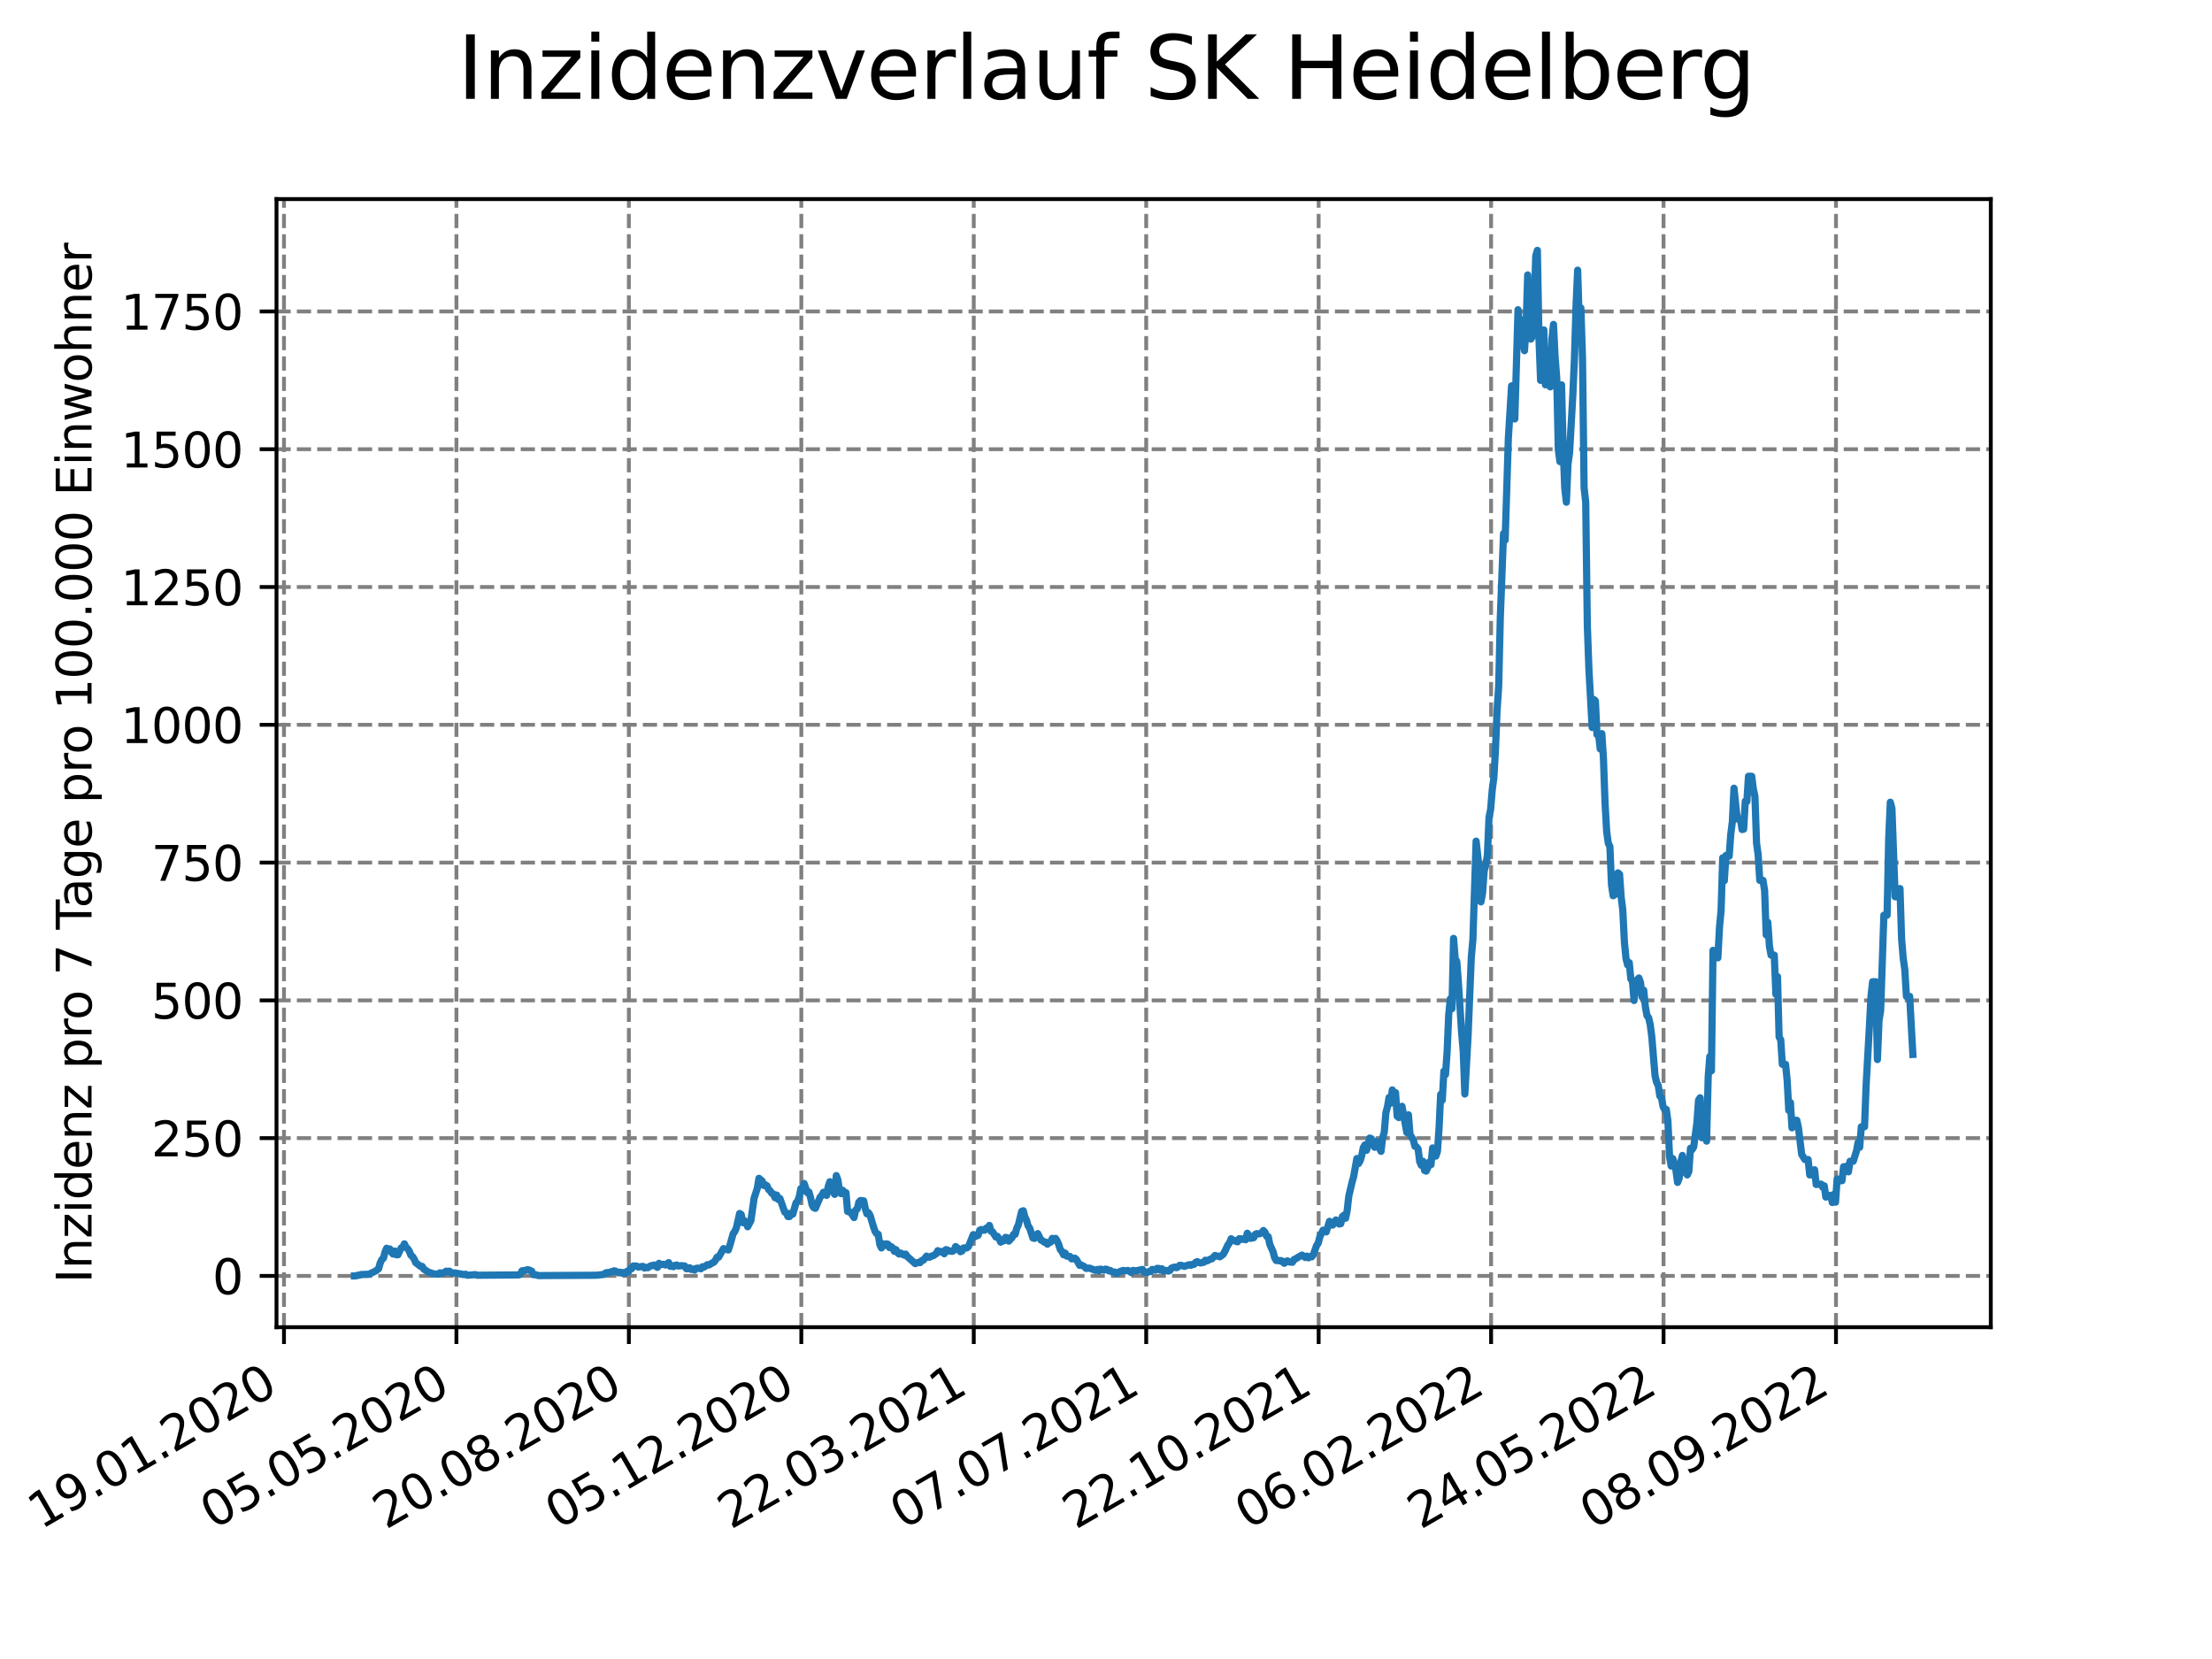 <?xml version="1.0" encoding="utf-8" standalone="no"?>
<!DOCTYPE svg PUBLIC "-//W3C//DTD SVG 1.1//EN"
  "http://www.w3.org/Graphics/SVG/1.1/DTD/svg11.dtd">
<svg xmlns:xlink="http://www.w3.org/1999/xlink" width="460.8pt" height="345.6pt" viewBox="0 0 460.8 345.6" xmlns="http://www.w3.org/2000/svg" version="1.1">
 <defs>
  <style type="text/css">*{stroke-linejoin: round; stroke-linecap: butt}</style>
 </defs>
 <g id="figure_1">
  <g id="patch_1">
   <path d="M 0 345.6 
L 460.8 345.6 
L 460.8 0 
L 0 0 
z
" style="fill: #ffffff"/>
  </g>
  <g id="axes_1">
   <g id="patch_2">
    <path d="M 57.6 276.48 
L 414.72 276.48 
L 414.72 41.472 
L 57.6 41.472 
z
" style="fill: #ffffff"/>
   </g>
   <g id="matplotlib.axis_1">
    <g id="xtick_1">
     <g id="line2d_1">
      <path d="M 59.158 276.48 
L 59.158 41.472 
" clip-path="url(#p2e9bbba99b)" style="fill: none; stroke-dasharray: 2.96,1.28; stroke-dashoffset: 0; stroke: #808080; stroke-width: 0.8"/>
     </g>
     <g id="line2d_2">
      <defs>
       <path id="md3c231b0b9" d="M 0 0 
L 0 3.5 
" style="stroke: #000000; stroke-width: 0.8"/>
      </defs>
      <g>
       <use xlink:href="#md3c231b0b9" x="59.158" y="276.48" style="stroke: #000000; stroke-width: 0.8"/>
      </g>
     </g>
     <g id="text_1">
      <!-- 19.01.2020 -->
      <g transform="translate(8.533 318.689) rotate(-30) scale(0.1 -0.1)">
       <defs>
        <path id="DejaVuSans-31" d="M 794 531 
L 1825 531 
L 1825 4091 
L 703 3866 
L 703 4441 
L 1819 4666 
L 2450 4666 
L 2450 531 
L 3481 531 
L 3481 0 
L 794 0 
L 794 531 
z
" transform="scale(0.016)"/>
        <path id="DejaVuSans-39" d="M 703 97 
L 703 672 
Q 941 559 1184 500 
Q 1428 441 1663 441 
Q 2288 441 2617 861 
Q 2947 1281 2994 2138 
Q 2813 1869 2534 1725 
Q 2256 1581 1919 1581 
Q 1219 1581 811 2004 
Q 403 2428 403 3163 
Q 403 3881 828 4315 
Q 1253 4750 1959 4750 
Q 2769 4750 3195 4129 
Q 3622 3509 3622 2328 
Q 3622 1225 3098 567 
Q 2575 -91 1691 -91 
Q 1453 -91 1209 -44 
Q 966 3 703 97 
z
M 1959 2075 
Q 2384 2075 2632 2365 
Q 2881 2656 2881 3163 
Q 2881 3666 2632 3958 
Q 2384 4250 1959 4250 
Q 1534 4250 1286 3958 
Q 1038 3666 1038 3163 
Q 1038 2656 1286 2365 
Q 1534 2075 1959 2075 
z
" transform="scale(0.016)"/>
        <path id="DejaVuSans-2e" d="M 684 794 
L 1344 794 
L 1344 0 
L 684 0 
L 684 794 
z
" transform="scale(0.016)"/>
        <path id="DejaVuSans-30" d="M 2034 4250 
Q 1547 4250 1301 3770 
Q 1056 3291 1056 2328 
Q 1056 1369 1301 889 
Q 1547 409 2034 409 
Q 2525 409 2770 889 
Q 3016 1369 3016 2328 
Q 3016 3291 2770 3770 
Q 2525 4250 2034 4250 
z
M 2034 4750 
Q 2819 4750 3233 4129 
Q 3647 3509 3647 2328 
Q 3647 1150 3233 529 
Q 2819 -91 2034 -91 
Q 1250 -91 836 529 
Q 422 1150 422 2328 
Q 422 3509 836 4129 
Q 1250 4750 2034 4750 
z
" transform="scale(0.016)"/>
        <path id="DejaVuSans-32" d="M 1228 531 
L 3431 531 
L 3431 0 
L 469 0 
L 469 531 
Q 828 903 1448 1529 
Q 2069 2156 2228 2338 
Q 2531 2678 2651 2914 
Q 2772 3150 2772 3378 
Q 2772 3750 2511 3984 
Q 2250 4219 1831 4219 
Q 1534 4219 1204 4116 
Q 875 4013 500 3803 
L 500 4441 
Q 881 4594 1212 4672 
Q 1544 4750 1819 4750 
Q 2544 4750 2975 4387 
Q 3406 4025 3406 3419 
Q 3406 3131 3298 2873 
Q 3191 2616 2906 2266 
Q 2828 2175 2409 1742 
Q 1991 1309 1228 531 
z
" transform="scale(0.016)"/>
       </defs>
       <use xlink:href="#DejaVuSans-31"/>
       <use xlink:href="#DejaVuSans-39" x="63.623"/>
       <use xlink:href="#DejaVuSans-2e" x="127.246"/>
       <use xlink:href="#DejaVuSans-30" x="159.033"/>
       <use xlink:href="#DejaVuSans-31" x="222.656"/>
       <use xlink:href="#DejaVuSans-2e" x="286.279"/>
       <use xlink:href="#DejaVuSans-32" x="318.066"/>
       <use xlink:href="#DejaVuSans-30" x="381.689"/>
       <use xlink:href="#DejaVuSans-32" x="445.312"/>
       <use xlink:href="#DejaVuSans-30" x="508.936"/>
      </g>
     </g>
    </g>
    <g id="xtick_2">
     <g id="line2d_3">
      <path d="M 95.082 276.48 
L 95.082 41.472 
" clip-path="url(#p2e9bbba99b)" style="fill: none; stroke-dasharray: 2.96,1.28; stroke-dashoffset: 0; stroke: #808080; stroke-width: 0.8"/>
     </g>
     <g id="line2d_4">
      <g>
       <use xlink:href="#md3c231b0b9" x="95.082" y="276.48" style="stroke: #000000; stroke-width: 0.8"/>
      </g>
     </g>
     <g id="text_2">
      <!-- 05.05.2020 -->
      <g transform="translate(44.457 318.689) rotate(-30) scale(0.1 -0.1)">
       <defs>
        <path id="DejaVuSans-35" d="M 691 4666 
L 3169 4666 
L 3169 4134 
L 1269 4134 
L 1269 2991 
Q 1406 3038 1543 3061 
Q 1681 3084 1819 3084 
Q 2600 3084 3056 2656 
Q 3513 2228 3513 1497 
Q 3513 744 3044 326 
Q 2575 -91 1722 -91 
Q 1428 -91 1123 -41 
Q 819 9 494 109 
L 494 744 
Q 775 591 1075 516 
Q 1375 441 1709 441 
Q 2250 441 2565 725 
Q 2881 1009 2881 1497 
Q 2881 1984 2565 2268 
Q 2250 2553 1709 2553 
Q 1456 2553 1204 2497 
Q 953 2441 691 2322 
L 691 4666 
z
" transform="scale(0.016)"/>
       </defs>
       <use xlink:href="#DejaVuSans-30"/>
       <use xlink:href="#DejaVuSans-35" x="63.623"/>
       <use xlink:href="#DejaVuSans-2e" x="127.246"/>
       <use xlink:href="#DejaVuSans-30" x="159.033"/>
       <use xlink:href="#DejaVuSans-35" x="222.656"/>
       <use xlink:href="#DejaVuSans-2e" x="286.279"/>
       <use xlink:href="#DejaVuSans-32" x="318.066"/>
       <use xlink:href="#DejaVuSans-30" x="381.689"/>
       <use xlink:href="#DejaVuSans-32" x="445.312"/>
       <use xlink:href="#DejaVuSans-30" x="508.936"/>
      </g>
     </g>
    </g>
    <g id="xtick_3">
     <g id="line2d_5">
      <path d="M 131.005 276.48 
L 131.005 41.472 
" clip-path="url(#p2e9bbba99b)" style="fill: none; stroke-dasharray: 2.96,1.28; stroke-dashoffset: 0; stroke: #808080; stroke-width: 0.8"/>
     </g>
     <g id="line2d_6">
      <g>
       <use xlink:href="#md3c231b0b9" x="131.005" y="276.48" style="stroke: #000000; stroke-width: 0.8"/>
      </g>
     </g>
     <g id="text_3">
      <!-- 20.08.2020 -->
      <g transform="translate(80.38 318.689) rotate(-30) scale(0.1 -0.1)">
       <defs>
        <path id="DejaVuSans-38" d="M 2034 2216 
Q 1584 2216 1326 1975 
Q 1069 1734 1069 1313 
Q 1069 891 1326 650 
Q 1584 409 2034 409 
Q 2484 409 2743 651 
Q 3003 894 3003 1313 
Q 3003 1734 2745 1975 
Q 2488 2216 2034 2216 
z
M 1403 2484 
Q 997 2584 770 2862 
Q 544 3141 544 3541 
Q 544 4100 942 4425 
Q 1341 4750 2034 4750 
Q 2731 4750 3128 4425 
Q 3525 4100 3525 3541 
Q 3525 3141 3298 2862 
Q 3072 2584 2669 2484 
Q 3125 2378 3379 2068 
Q 3634 1759 3634 1313 
Q 3634 634 3220 271 
Q 2806 -91 2034 -91 
Q 1263 -91 848 271 
Q 434 634 434 1313 
Q 434 1759 690 2068 
Q 947 2378 1403 2484 
z
M 1172 3481 
Q 1172 3119 1398 2916 
Q 1625 2713 2034 2713 
Q 2441 2713 2670 2916 
Q 2900 3119 2900 3481 
Q 2900 3844 2670 4047 
Q 2441 4250 2034 4250 
Q 1625 4250 1398 4047 
Q 1172 3844 1172 3481 
z
" transform="scale(0.016)"/>
       </defs>
       <use xlink:href="#DejaVuSans-32"/>
       <use xlink:href="#DejaVuSans-30" x="63.623"/>
       <use xlink:href="#DejaVuSans-2e" x="127.246"/>
       <use xlink:href="#DejaVuSans-30" x="159.033"/>
       <use xlink:href="#DejaVuSans-38" x="222.656"/>
       <use xlink:href="#DejaVuSans-2e" x="286.279"/>
       <use xlink:href="#DejaVuSans-32" x="318.066"/>
       <use xlink:href="#DejaVuSans-30" x="381.689"/>
       <use xlink:href="#DejaVuSans-32" x="445.312"/>
       <use xlink:href="#DejaVuSans-30" x="508.936"/>
      </g>
     </g>
    </g>
    <g id="xtick_4">
     <g id="line2d_7">
      <path d="M 166.929 276.48 
L 166.929 41.472 
" clip-path="url(#p2e9bbba99b)" style="fill: none; stroke-dasharray: 2.96,1.28; stroke-dashoffset: 0; stroke: #808080; stroke-width: 0.8"/>
     </g>
     <g id="line2d_8">
      <g>
       <use xlink:href="#md3c231b0b9" x="166.929" y="276.48" style="stroke: #000000; stroke-width: 0.8"/>
      </g>
     </g>
     <g id="text_4">
      <!-- 05.12.2020 -->
      <g transform="translate(116.304 318.689) rotate(-30) scale(0.1 -0.1)">
       <use xlink:href="#DejaVuSans-30"/>
       <use xlink:href="#DejaVuSans-35" x="63.623"/>
       <use xlink:href="#DejaVuSans-2e" x="127.246"/>
       <use xlink:href="#DejaVuSans-31" x="159.033"/>
       <use xlink:href="#DejaVuSans-32" x="222.656"/>
       <use xlink:href="#DejaVuSans-2e" x="286.279"/>
       <use xlink:href="#DejaVuSans-32" x="318.066"/>
       <use xlink:href="#DejaVuSans-30" x="381.689"/>
       <use xlink:href="#DejaVuSans-32" x="445.312"/>
       <use xlink:href="#DejaVuSans-30" x="508.936"/>
      </g>
     </g>
    </g>
    <g id="xtick_5">
     <g id="line2d_9">
      <path d="M 202.852 276.48 
L 202.852 41.472 
" clip-path="url(#p2e9bbba99b)" style="fill: none; stroke-dasharray: 2.96,1.28; stroke-dashoffset: 0; stroke: #808080; stroke-width: 0.8"/>
     </g>
     <g id="line2d_10">
      <g>
       <use xlink:href="#md3c231b0b9" x="202.852" y="276.48" style="stroke: #000000; stroke-width: 0.8"/>
      </g>
     </g>
     <g id="text_5">
      <!-- 22.03.2021 -->
      <g transform="translate(152.227 318.689) rotate(-30) scale(0.1 -0.1)">
       <defs>
        <path id="DejaVuSans-33" d="M 2597 2516 
Q 3050 2419 3304 2112 
Q 3559 1806 3559 1356 
Q 3559 666 3084 287 
Q 2609 -91 1734 -91 
Q 1441 -91 1130 -33 
Q 819 25 488 141 
L 488 750 
Q 750 597 1062 519 
Q 1375 441 1716 441 
Q 2309 441 2620 675 
Q 2931 909 2931 1356 
Q 2931 1769 2642 2001 
Q 2353 2234 1838 2234 
L 1294 2234 
L 1294 2753 
L 1863 2753 
Q 2328 2753 2575 2939 
Q 2822 3125 2822 3475 
Q 2822 3834 2567 4026 
Q 2313 4219 1838 4219 
Q 1578 4219 1281 4162 
Q 984 4106 628 3988 
L 628 4550 
Q 988 4650 1302 4700 
Q 1616 4750 1894 4750 
Q 2613 4750 3031 4423 
Q 3450 4097 3450 3541 
Q 3450 3153 3228 2886 
Q 3006 2619 2597 2516 
z
" transform="scale(0.016)"/>
       </defs>
       <use xlink:href="#DejaVuSans-32"/>
       <use xlink:href="#DejaVuSans-32" x="63.623"/>
       <use xlink:href="#DejaVuSans-2e" x="127.246"/>
       <use xlink:href="#DejaVuSans-30" x="159.033"/>
       <use xlink:href="#DejaVuSans-33" x="222.656"/>
       <use xlink:href="#DejaVuSans-2e" x="286.279"/>
       <use xlink:href="#DejaVuSans-32" x="318.066"/>
       <use xlink:href="#DejaVuSans-30" x="381.689"/>
       <use xlink:href="#DejaVuSans-32" x="445.312"/>
       <use xlink:href="#DejaVuSans-31" x="508.936"/>
      </g>
     </g>
    </g>
    <g id="xtick_6">
     <g id="line2d_11">
      <path d="M 238.776 276.48 
L 238.776 41.472 
" clip-path="url(#p2e9bbba99b)" style="fill: none; stroke-dasharray: 2.96,1.28; stroke-dashoffset: 0; stroke: #808080; stroke-width: 0.8"/>
     </g>
     <g id="line2d_12">
      <g>
       <use xlink:href="#md3c231b0b9" x="238.776" y="276.48" style="stroke: #000000; stroke-width: 0.8"/>
      </g>
     </g>
     <g id="text_6">
      <!-- 07.07.2021 -->
      <g transform="translate(188.151 318.689) rotate(-30) scale(0.1 -0.1)">
       <defs>
        <path id="DejaVuSans-37" d="M 525 4666 
L 3525 4666 
L 3525 4397 
L 1831 0 
L 1172 0 
L 2766 4134 
L 525 4134 
L 525 4666 
z
" transform="scale(0.016)"/>
       </defs>
       <use xlink:href="#DejaVuSans-30"/>
       <use xlink:href="#DejaVuSans-37" x="63.623"/>
       <use xlink:href="#DejaVuSans-2e" x="127.246"/>
       <use xlink:href="#DejaVuSans-30" x="159.033"/>
       <use xlink:href="#DejaVuSans-37" x="222.656"/>
       <use xlink:href="#DejaVuSans-2e" x="286.279"/>
       <use xlink:href="#DejaVuSans-32" x="318.066"/>
       <use xlink:href="#DejaVuSans-30" x="381.689"/>
       <use xlink:href="#DejaVuSans-32" x="445.312"/>
       <use xlink:href="#DejaVuSans-31" x="508.936"/>
      </g>
     </g>
    </g>
    <g id="xtick_7">
     <g id="line2d_13">
      <path d="M 274.699 276.48 
L 274.699 41.472 
" clip-path="url(#p2e9bbba99b)" style="fill: none; stroke-dasharray: 2.96,1.28; stroke-dashoffset: 0; stroke: #808080; stroke-width: 0.8"/>
     </g>
     <g id="line2d_14">
      <g>
       <use xlink:href="#md3c231b0b9" x="274.699" y="276.48" style="stroke: #000000; stroke-width: 0.8"/>
      </g>
     </g>
     <g id="text_7">
      <!-- 22.10.2021 -->
      <g transform="translate(224.074 318.689) rotate(-30) scale(0.1 -0.1)">
       <use xlink:href="#DejaVuSans-32"/>
       <use xlink:href="#DejaVuSans-32" x="63.623"/>
       <use xlink:href="#DejaVuSans-2e" x="127.246"/>
       <use xlink:href="#DejaVuSans-31" x="159.033"/>
       <use xlink:href="#DejaVuSans-30" x="222.656"/>
       <use xlink:href="#DejaVuSans-2e" x="286.279"/>
       <use xlink:href="#DejaVuSans-32" x="318.066"/>
       <use xlink:href="#DejaVuSans-30" x="381.689"/>
       <use xlink:href="#DejaVuSans-32" x="445.312"/>
       <use xlink:href="#DejaVuSans-31" x="508.936"/>
      </g>
     </g>
    </g>
    <g id="xtick_8">
     <g id="line2d_15">
      <path d="M 310.623 276.48 
L 310.623 41.472 
" clip-path="url(#p2e9bbba99b)" style="fill: none; stroke-dasharray: 2.96,1.28; stroke-dashoffset: 0; stroke: #808080; stroke-width: 0.8"/>
     </g>
     <g id="line2d_16">
      <g>
       <use xlink:href="#md3c231b0b9" x="310.623" y="276.48" style="stroke: #000000; stroke-width: 0.8"/>
      </g>
     </g>
     <g id="text_8">
      <!-- 06.02.2022 -->
      <g transform="translate(259.998 318.689) rotate(-30) scale(0.1 -0.1)">
       <defs>
        <path id="DejaVuSans-36" d="M 2113 2584 
Q 1688 2584 1439 2293 
Q 1191 2003 1191 1497 
Q 1191 994 1439 701 
Q 1688 409 2113 409 
Q 2538 409 2786 701 
Q 3034 994 3034 1497 
Q 3034 2003 2786 2293 
Q 2538 2584 2113 2584 
z
M 3366 4563 
L 3366 3988 
Q 3128 4100 2886 4159 
Q 2644 4219 2406 4219 
Q 1781 4219 1451 3797 
Q 1122 3375 1075 2522 
Q 1259 2794 1537 2939 
Q 1816 3084 2150 3084 
Q 2853 3084 3261 2657 
Q 3669 2231 3669 1497 
Q 3669 778 3244 343 
Q 2819 -91 2113 -91 
Q 1303 -91 875 529 
Q 447 1150 447 2328 
Q 447 3434 972 4092 
Q 1497 4750 2381 4750 
Q 2619 4750 2861 4703 
Q 3103 4656 3366 4563 
z
" transform="scale(0.016)"/>
       </defs>
       <use xlink:href="#DejaVuSans-30"/>
       <use xlink:href="#DejaVuSans-36" x="63.623"/>
       <use xlink:href="#DejaVuSans-2e" x="127.246"/>
       <use xlink:href="#DejaVuSans-30" x="159.033"/>
       <use xlink:href="#DejaVuSans-32" x="222.656"/>
       <use xlink:href="#DejaVuSans-2e" x="286.279"/>
       <use xlink:href="#DejaVuSans-32" x="318.066"/>
       <use xlink:href="#DejaVuSans-30" x="381.689"/>
       <use xlink:href="#DejaVuSans-32" x="445.312"/>
       <use xlink:href="#DejaVuSans-32" x="508.936"/>
      </g>
     </g>
    </g>
    <g id="xtick_9">
     <g id="line2d_17">
      <path d="M 346.546 276.48 
L 346.546 41.472 
" clip-path="url(#p2e9bbba99b)" style="fill: none; stroke-dasharray: 2.96,1.28; stroke-dashoffset: 0; stroke: #808080; stroke-width: 0.8"/>
     </g>
     <g id="line2d_18">
      <g>
       <use xlink:href="#md3c231b0b9" x="346.546" y="276.48" style="stroke: #000000; stroke-width: 0.8"/>
      </g>
     </g>
     <g id="text_9">
      <!-- 24.05.2022 -->
      <g transform="translate(295.921 318.689) rotate(-30) scale(0.1 -0.1)">
       <defs>
        <path id="DejaVuSans-34" d="M 2419 4116 
L 825 1625 
L 2419 1625 
L 2419 4116 
z
M 2253 4666 
L 3047 4666 
L 3047 1625 
L 3713 1625 
L 3713 1100 
L 3047 1100 
L 3047 0 
L 2419 0 
L 2419 1100 
L 313 1100 
L 313 1709 
L 2253 4666 
z
" transform="scale(0.016)"/>
       </defs>
       <use xlink:href="#DejaVuSans-32"/>
       <use xlink:href="#DejaVuSans-34" x="63.623"/>
       <use xlink:href="#DejaVuSans-2e" x="127.246"/>
       <use xlink:href="#DejaVuSans-30" x="159.033"/>
       <use xlink:href="#DejaVuSans-35" x="222.656"/>
       <use xlink:href="#DejaVuSans-2e" x="286.279"/>
       <use xlink:href="#DejaVuSans-32" x="318.066"/>
       <use xlink:href="#DejaVuSans-30" x="381.689"/>
       <use xlink:href="#DejaVuSans-32" x="445.312"/>
       <use xlink:href="#DejaVuSans-32" x="508.936"/>
      </g>
     </g>
    </g>
    <g id="xtick_10">
     <g id="line2d_19">
      <path d="M 382.47 276.48 
L 382.47 41.472 
" clip-path="url(#p2e9bbba99b)" style="fill: none; stroke-dasharray: 2.96,1.28; stroke-dashoffset: 0; stroke: #808080; stroke-width: 0.8"/>
     </g>
     <g id="line2d_20">
      <g>
       <use xlink:href="#md3c231b0b9" x="382.47" y="276.48" style="stroke: #000000; stroke-width: 0.8"/>
      </g>
     </g>
     <g id="text_10">
      <!-- 08.09.2022 -->
      <g transform="translate(331.845 318.689) rotate(-30) scale(0.1 -0.1)">
       <use xlink:href="#DejaVuSans-30"/>
       <use xlink:href="#DejaVuSans-38" x="63.623"/>
       <use xlink:href="#DejaVuSans-2e" x="127.246"/>
       <use xlink:href="#DejaVuSans-30" x="159.033"/>
       <use xlink:href="#DejaVuSans-39" x="222.656"/>
       <use xlink:href="#DejaVuSans-2e" x="286.279"/>
       <use xlink:href="#DejaVuSans-32" x="318.066"/>
       <use xlink:href="#DejaVuSans-30" x="381.689"/>
       <use xlink:href="#DejaVuSans-32" x="445.312"/>
       <use xlink:href="#DejaVuSans-32" x="508.936"/>
      </g>
     </g>
    </g>
   </g>
   <g id="matplotlib.axis_2">
    <g id="ytick_1">
     <g id="line2d_21">
      <path d="M 57.6 265.798 
L 414.72 265.798 
" clip-path="url(#p2e9bbba99b)" style="fill: none; stroke-dasharray: 2.96,1.28; stroke-dashoffset: 0; stroke: #808080; stroke-width: 0.8"/>
     </g>
     <g id="line2d_22">
      <defs>
       <path id="mf07d510ad3" d="M 0 0 
L -3.5 0 
" style="stroke: #000000; stroke-width: 0.8"/>
      </defs>
      <g>
       <use xlink:href="#mf07d510ad3" x="57.6" y="265.798" style="stroke: #000000; stroke-width: 0.8"/>
      </g>
     </g>
     <g id="text_11">
      <!-- 0 -->
      <g transform="translate(44.237 269.597) scale(0.1 -0.1)">
       <use xlink:href="#DejaVuSans-30"/>
      </g>
     </g>
    </g>
    <g id="ytick_2">
     <g id="line2d_23">
      <path d="M 57.6 237.095 
L 414.72 237.095 
" clip-path="url(#p2e9bbba99b)" style="fill: none; stroke-dasharray: 2.96,1.28; stroke-dashoffset: 0; stroke: #808080; stroke-width: 0.8"/>
     </g>
     <g id="line2d_24">
      <g>
       <use xlink:href="#mf07d510ad3" x="57.6" y="237.095" style="stroke: #000000; stroke-width: 0.8"/>
      </g>
     </g>
     <g id="text_12">
      <!-- 250 -->
      <g transform="translate(31.512 240.895) scale(0.1 -0.1)">
       <use xlink:href="#DejaVuSans-32"/>
       <use xlink:href="#DejaVuSans-35" x="63.623"/>
       <use xlink:href="#DejaVuSans-30" x="127.246"/>
      </g>
     </g>
    </g>
    <g id="ytick_3">
     <g id="line2d_25">
      <path d="M 57.6 208.393 
L 414.72 208.393 
" clip-path="url(#p2e9bbba99b)" style="fill: none; stroke-dasharray: 2.96,1.28; stroke-dashoffset: 0; stroke: #808080; stroke-width: 0.8"/>
     </g>
     <g id="line2d_26">
      <g>
       <use xlink:href="#mf07d510ad3" x="57.6" y="208.393" style="stroke: #000000; stroke-width: 0.8"/>
      </g>
     </g>
     <g id="text_13">
      <!-- 500 -->
      <g transform="translate(31.512 212.192) scale(0.1 -0.1)">
       <use xlink:href="#DejaVuSans-35"/>
       <use xlink:href="#DejaVuSans-30" x="63.623"/>
       <use xlink:href="#DejaVuSans-30" x="127.246"/>
      </g>
     </g>
    </g>
    <g id="ytick_4">
     <g id="line2d_27">
      <path d="M 57.6 179.691 
L 414.72 179.691 
" clip-path="url(#p2e9bbba99b)" style="fill: none; stroke-dasharray: 2.96,1.28; stroke-dashoffset: 0; stroke: #808080; stroke-width: 0.8"/>
     </g>
     <g id="line2d_28">
      <g>
       <use xlink:href="#mf07d510ad3" x="57.6" y="179.691" style="stroke: #000000; stroke-width: 0.8"/>
      </g>
     </g>
     <g id="text_14">
      <!-- 750 -->
      <g transform="translate(31.512 183.49) scale(0.1 -0.1)">
       <use xlink:href="#DejaVuSans-37"/>
       <use xlink:href="#DejaVuSans-35" x="63.623"/>
       <use xlink:href="#DejaVuSans-30" x="127.246"/>
      </g>
     </g>
    </g>
    <g id="ytick_5">
     <g id="line2d_29">
      <path d="M 57.6 150.988 
L 414.72 150.988 
" clip-path="url(#p2e9bbba99b)" style="fill: none; stroke-dasharray: 2.96,1.28; stroke-dashoffset: 0; stroke: #808080; stroke-width: 0.8"/>
     </g>
     <g id="line2d_30">
      <g>
       <use xlink:href="#mf07d510ad3" x="57.6" y="150.988" style="stroke: #000000; stroke-width: 0.8"/>
      </g>
     </g>
     <g id="text_15">
      <!-- 1000 -->
      <g transform="translate(25.15 154.788) scale(0.1 -0.1)">
       <use xlink:href="#DejaVuSans-31"/>
       <use xlink:href="#DejaVuSans-30" x="63.623"/>
       <use xlink:href="#DejaVuSans-30" x="127.246"/>
       <use xlink:href="#DejaVuSans-30" x="190.869"/>
      </g>
     </g>
    </g>
    <g id="ytick_6">
     <g id="line2d_31">
      <path d="M 57.6 122.286 
L 414.72 122.286 
" clip-path="url(#p2e9bbba99b)" style="fill: none; stroke-dasharray: 2.96,1.28; stroke-dashoffset: 0; stroke: #808080; stroke-width: 0.8"/>
     </g>
     <g id="line2d_32">
      <g>
       <use xlink:href="#mf07d510ad3" x="57.6" y="122.286" style="stroke: #000000; stroke-width: 0.8"/>
      </g>
     </g>
     <g id="text_16">
      <!-- 1250 -->
      <g transform="translate(25.15 126.085) scale(0.1 -0.1)">
       <use xlink:href="#DejaVuSans-31"/>
       <use xlink:href="#DejaVuSans-32" x="63.623"/>
       <use xlink:href="#DejaVuSans-35" x="127.246"/>
       <use xlink:href="#DejaVuSans-30" x="190.869"/>
      </g>
     </g>
    </g>
    <g id="ytick_7">
     <g id="line2d_33">
      <path d="M 57.6 93.584 
L 414.72 93.584 
" clip-path="url(#p2e9bbba99b)" style="fill: none; stroke-dasharray: 2.96,1.28; stroke-dashoffset: 0; stroke: #808080; stroke-width: 0.8"/>
     </g>
     <g id="line2d_34">
      <g>
       <use xlink:href="#mf07d510ad3" x="57.6" y="93.584" style="stroke: #000000; stroke-width: 0.8"/>
      </g>
     </g>
     <g id="text_17">
      <!-- 1500 -->
      <g transform="translate(25.15 97.383) scale(0.1 -0.1)">
       <use xlink:href="#DejaVuSans-31"/>
       <use xlink:href="#DejaVuSans-35" x="63.623"/>
       <use xlink:href="#DejaVuSans-30" x="127.246"/>
       <use xlink:href="#DejaVuSans-30" x="190.869"/>
      </g>
     </g>
    </g>
    <g id="ytick_8">
     <g id="line2d_35">
      <path d="M 57.6 64.881 
L 414.72 64.881 
" clip-path="url(#p2e9bbba99b)" style="fill: none; stroke-dasharray: 2.96,1.28; stroke-dashoffset: 0; stroke: #808080; stroke-width: 0.8"/>
     </g>
     <g id="line2d_36">
      <g>
       <use xlink:href="#mf07d510ad3" x="57.6" y="64.881" style="stroke: #000000; stroke-width: 0.8"/>
      </g>
     </g>
     <g id="text_18">
      <!-- 1750 -->
      <g transform="translate(25.15 68.68) scale(0.1 -0.1)">
       <use xlink:href="#DejaVuSans-31"/>
       <use xlink:href="#DejaVuSans-37" x="63.623"/>
       <use xlink:href="#DejaVuSans-35" x="127.246"/>
       <use xlink:href="#DejaVuSans-30" x="190.869"/>
      </g>
     </g>
    </g>
    <g id="text_19">
     <!-- Inzidenz pro 7 Tage pro 100.000 Einwohner -->
     <g transform="translate(19.07 267.301) rotate(-90) scale(0.1 -0.1)">
      <defs>
       <path id="DejaVuSans-49" d="M 628 4666 
L 1259 4666 
L 1259 0 
L 628 0 
L 628 4666 
z
" transform="scale(0.016)"/>
       <path id="DejaVuSans-6e" d="M 3513 2113 
L 3513 0 
L 2938 0 
L 2938 2094 
Q 2938 2591 2744 2837 
Q 2550 3084 2163 3084 
Q 1697 3084 1428 2787 
Q 1159 2491 1159 1978 
L 1159 0 
L 581 0 
L 581 3500 
L 1159 3500 
L 1159 2956 
Q 1366 3272 1645 3428 
Q 1925 3584 2291 3584 
Q 2894 3584 3203 3211 
Q 3513 2838 3513 2113 
z
" transform="scale(0.016)"/>
       <path id="DejaVuSans-7a" d="M 353 3500 
L 3084 3500 
L 3084 2975 
L 922 459 
L 3084 459 
L 3084 0 
L 275 0 
L 275 525 
L 2438 3041 
L 353 3041 
L 353 3500 
z
" transform="scale(0.016)"/>
       <path id="DejaVuSans-69" d="M 603 3500 
L 1178 3500 
L 1178 0 
L 603 0 
L 603 3500 
z
M 603 4863 
L 1178 4863 
L 1178 4134 
L 603 4134 
L 603 4863 
z
" transform="scale(0.016)"/>
       <path id="DejaVuSans-64" d="M 2906 2969 
L 2906 4863 
L 3481 4863 
L 3481 0 
L 2906 0 
L 2906 525 
Q 2725 213 2448 61 
Q 2172 -91 1784 -91 
Q 1150 -91 751 415 
Q 353 922 353 1747 
Q 353 2572 751 3078 
Q 1150 3584 1784 3584 
Q 2172 3584 2448 3432 
Q 2725 3281 2906 2969 
z
M 947 1747 
Q 947 1113 1208 752 
Q 1469 391 1925 391 
Q 2381 391 2643 752 
Q 2906 1113 2906 1747 
Q 2906 2381 2643 2742 
Q 2381 3103 1925 3103 
Q 1469 3103 1208 2742 
Q 947 2381 947 1747 
z
" transform="scale(0.016)"/>
       <path id="DejaVuSans-65" d="M 3597 1894 
L 3597 1613 
L 953 1613 
Q 991 1019 1311 708 
Q 1631 397 2203 397 
Q 2534 397 2845 478 
Q 3156 559 3463 722 
L 3463 178 
Q 3153 47 2828 -22 
Q 2503 -91 2169 -91 
Q 1331 -91 842 396 
Q 353 884 353 1716 
Q 353 2575 817 3079 
Q 1281 3584 2069 3584 
Q 2775 3584 3186 3129 
Q 3597 2675 3597 1894 
z
M 3022 2063 
Q 3016 2534 2758 2815 
Q 2500 3097 2075 3097 
Q 1594 3097 1305 2825 
Q 1016 2553 972 2059 
L 3022 2063 
z
" transform="scale(0.016)"/>
       <path id="DejaVuSans-20" transform="scale(0.016)"/>
       <path id="DejaVuSans-70" d="M 1159 525 
L 1159 -1331 
L 581 -1331 
L 581 3500 
L 1159 3500 
L 1159 2969 
Q 1341 3281 1617 3432 
Q 1894 3584 2278 3584 
Q 2916 3584 3314 3078 
Q 3713 2572 3713 1747 
Q 3713 922 3314 415 
Q 2916 -91 2278 -91 
Q 1894 -91 1617 61 
Q 1341 213 1159 525 
z
M 3116 1747 
Q 3116 2381 2855 2742 
Q 2594 3103 2138 3103 
Q 1681 3103 1420 2742 
Q 1159 2381 1159 1747 
Q 1159 1113 1420 752 
Q 1681 391 2138 391 
Q 2594 391 2855 752 
Q 3116 1113 3116 1747 
z
" transform="scale(0.016)"/>
       <path id="DejaVuSans-72" d="M 2631 2963 
Q 2534 3019 2420 3045 
Q 2306 3072 2169 3072 
Q 1681 3072 1420 2755 
Q 1159 2438 1159 1844 
L 1159 0 
L 581 0 
L 581 3500 
L 1159 3500 
L 1159 2956 
Q 1341 3275 1631 3429 
Q 1922 3584 2338 3584 
Q 2397 3584 2469 3576 
Q 2541 3569 2628 3553 
L 2631 2963 
z
" transform="scale(0.016)"/>
       <path id="DejaVuSans-6f" d="M 1959 3097 
Q 1497 3097 1228 2736 
Q 959 2375 959 1747 
Q 959 1119 1226 758 
Q 1494 397 1959 397 
Q 2419 397 2687 759 
Q 2956 1122 2956 1747 
Q 2956 2369 2687 2733 
Q 2419 3097 1959 3097 
z
M 1959 3584 
Q 2709 3584 3137 3096 
Q 3566 2609 3566 1747 
Q 3566 888 3137 398 
Q 2709 -91 1959 -91 
Q 1206 -91 779 398 
Q 353 888 353 1747 
Q 353 2609 779 3096 
Q 1206 3584 1959 3584 
z
" transform="scale(0.016)"/>
       <path id="DejaVuSans-54" d="M -19 4666 
L 3928 4666 
L 3928 4134 
L 2272 4134 
L 2272 0 
L 1638 0 
L 1638 4134 
L -19 4134 
L -19 4666 
z
" transform="scale(0.016)"/>
       <path id="DejaVuSans-61" d="M 2194 1759 
Q 1497 1759 1228 1600 
Q 959 1441 959 1056 
Q 959 750 1161 570 
Q 1363 391 1709 391 
Q 2188 391 2477 730 
Q 2766 1069 2766 1631 
L 2766 1759 
L 2194 1759 
z
M 3341 1997 
L 3341 0 
L 2766 0 
L 2766 531 
Q 2569 213 2275 61 
Q 1981 -91 1556 -91 
Q 1019 -91 701 211 
Q 384 513 384 1019 
Q 384 1609 779 1909 
Q 1175 2209 1959 2209 
L 2766 2209 
L 2766 2266 
Q 2766 2663 2505 2880 
Q 2244 3097 1772 3097 
Q 1472 3097 1187 3025 
Q 903 2953 641 2809 
L 641 3341 
Q 956 3463 1253 3523 
Q 1550 3584 1831 3584 
Q 2591 3584 2966 3190 
Q 3341 2797 3341 1997 
z
" transform="scale(0.016)"/>
       <path id="DejaVuSans-67" d="M 2906 1791 
Q 2906 2416 2648 2759 
Q 2391 3103 1925 3103 
Q 1463 3103 1205 2759 
Q 947 2416 947 1791 
Q 947 1169 1205 825 
Q 1463 481 1925 481 
Q 2391 481 2648 825 
Q 2906 1169 2906 1791 
z
M 3481 434 
Q 3481 -459 3084 -895 
Q 2688 -1331 1869 -1331 
Q 1566 -1331 1297 -1286 
Q 1028 -1241 775 -1147 
L 775 -588 
Q 1028 -725 1275 -790 
Q 1522 -856 1778 -856 
Q 2344 -856 2625 -561 
Q 2906 -266 2906 331 
L 2906 616 
Q 2728 306 2450 153 
Q 2172 0 1784 0 
Q 1141 0 747 490 
Q 353 981 353 1791 
Q 353 2603 747 3093 
Q 1141 3584 1784 3584 
Q 2172 3584 2450 3431 
Q 2728 3278 2906 2969 
L 2906 3500 
L 3481 3500 
L 3481 434 
z
" transform="scale(0.016)"/>
       <path id="DejaVuSans-45" d="M 628 4666 
L 3578 4666 
L 3578 4134 
L 1259 4134 
L 1259 2753 
L 3481 2753 
L 3481 2222 
L 1259 2222 
L 1259 531 
L 3634 531 
L 3634 0 
L 628 0 
L 628 4666 
z
" transform="scale(0.016)"/>
       <path id="DejaVuSans-77" d="M 269 3500 
L 844 3500 
L 1563 769 
L 2278 3500 
L 2956 3500 
L 3675 769 
L 4391 3500 
L 4966 3500 
L 4050 0 
L 3372 0 
L 2619 2869 
L 1863 0 
L 1184 0 
L 269 3500 
z
" transform="scale(0.016)"/>
       <path id="DejaVuSans-68" d="M 3513 2113 
L 3513 0 
L 2938 0 
L 2938 2094 
Q 2938 2591 2744 2837 
Q 2550 3084 2163 3084 
Q 1697 3084 1428 2787 
Q 1159 2491 1159 1978 
L 1159 0 
L 581 0 
L 581 4863 
L 1159 4863 
L 1159 2956 
Q 1366 3272 1645 3428 
Q 1925 3584 2291 3584 
Q 2894 3584 3203 3211 
Q 3513 2838 3513 2113 
z
" transform="scale(0.016)"/>
      </defs>
      <use xlink:href="#DejaVuSans-49"/>
      <use xlink:href="#DejaVuSans-6e" x="29.492"/>
      <use xlink:href="#DejaVuSans-7a" x="92.871"/>
      <use xlink:href="#DejaVuSans-69" x="145.361"/>
      <use xlink:href="#DejaVuSans-64" x="173.145"/>
      <use xlink:href="#DejaVuSans-65" x="236.621"/>
      <use xlink:href="#DejaVuSans-6e" x="298.145"/>
      <use xlink:href="#DejaVuSans-7a" x="361.523"/>
      <use xlink:href="#DejaVuSans-20" x="414.014"/>
      <use xlink:href="#DejaVuSans-70" x="445.801"/>
      <use xlink:href="#DejaVuSans-72" x="509.277"/>
      <use xlink:href="#DejaVuSans-6f" x="548.141"/>
      <use xlink:href="#DejaVuSans-20" x="609.322"/>
      <use xlink:href="#DejaVuSans-37" x="641.109"/>
      <use xlink:href="#DejaVuSans-20" x="704.732"/>
      <use xlink:href="#DejaVuSans-54" x="736.52"/>
      <use xlink:href="#DejaVuSans-61" x="781.104"/>
      <use xlink:href="#DejaVuSans-67" x="842.383"/>
      <use xlink:href="#DejaVuSans-65" x="905.859"/>
      <use xlink:href="#DejaVuSans-20" x="967.383"/>
      <use xlink:href="#DejaVuSans-70" x="999.17"/>
      <use xlink:href="#DejaVuSans-72" x="1062.646"/>
      <use xlink:href="#DejaVuSans-6f" x="1101.51"/>
      <use xlink:href="#DejaVuSans-20" x="1162.691"/>
      <use xlink:href="#DejaVuSans-31" x="1194.479"/>
      <use xlink:href="#DejaVuSans-30" x="1258.102"/>
      <use xlink:href="#DejaVuSans-30" x="1321.725"/>
      <use xlink:href="#DejaVuSans-2e" x="1385.348"/>
      <use xlink:href="#DejaVuSans-30" x="1417.135"/>
      <use xlink:href="#DejaVuSans-30" x="1480.758"/>
      <use xlink:href="#DejaVuSans-30" x="1544.381"/>
      <use xlink:href="#DejaVuSans-20" x="1608.004"/>
      <use xlink:href="#DejaVuSans-45" x="1639.791"/>
      <use xlink:href="#DejaVuSans-69" x="1702.975"/>
      <use xlink:href="#DejaVuSans-6e" x="1730.758"/>
      <use xlink:href="#DejaVuSans-77" x="1794.137"/>
      <use xlink:href="#DejaVuSans-6f" x="1875.924"/>
      <use xlink:href="#DejaVuSans-68" x="1937.105"/>
      <use xlink:href="#DejaVuSans-6e" x="2000.484"/>
      <use xlink:href="#DejaVuSans-65" x="2063.863"/>
      <use xlink:href="#DejaVuSans-72" x="2125.387"/>
     </g>
    </g>
   </g>
   <g id="line2d_37">
    <path d="M 73.833 265.798 
L 74.168 265.798 
L 74.504 265.656 
L 74.84 265.656 
L 75.176 265.513 
L 76.854 265.442 
L 78.197 264.802 
L 78.869 264.305 
L 79.204 263.096 
L 79.54 262.385 
L 79.876 262.101 
L 80.212 260.821 
L 80.547 260.039 
L 80.883 260.181 
L 81.219 260.181 
L 81.555 260.892 
L 81.89 261.248 
L 82.226 260.608 
L 82.562 261.39 
L 82.898 261.39 
L 83.569 259.968 
L 83.905 259.826 
L 84.24 259.115 
L 84.576 259.826 
L 84.912 260.11 
L 85.248 260.608 
L 85.583 261.461 
L 85.919 261.745 
L 86.255 262.243 
L 86.591 263.025 
L 87.598 263.807 
L 87.934 263.807 
L 88.269 264.376 
L 89.276 265.016 
L 89.948 265.229 
L 90.284 265.371 
L 91.291 265.442 
L 91.627 265.158 
L 92.298 265.229 
L 92.97 264.802 
L 93.305 264.874 
L 93.641 264.802 
L 93.977 265.158 
L 94.312 265.229 
L 94.648 265.158 
L 96.663 265.513 
L 96.998 265.442 
L 97.334 265.656 
L 98.341 265.585 
L 99.013 265.513 
L 99.348 265.656 
L 108.078 265.585 
L 108.413 265.442 
L 108.749 264.731 
L 109.421 264.66 
L 109.756 264.518 
L 110.092 264.518 
L 110.763 264.802 
L 111.099 265.513 
L 111.771 265.585 
L 112.106 265.727 
L 124.193 265.656 
L 124.864 265.585 
L 125.536 265.513 
L 125.871 265.442 
L 126.207 265.158 
L 126.543 265.087 
L 126.879 265.158 
L 127.214 264.945 
L 127.55 264.945 
L 127.886 264.731 
L 128.222 264.802 
L 128.893 265.158 
L 129.229 265.016 
L 129.565 265.229 
L 129.9 265.087 
L 130.236 265.229 
L 130.572 264.874 
L 130.907 264.945 
L 131.243 264.305 
L 131.579 264.305 
L 131.915 263.736 
L 132.586 263.736 
L 132.922 263.949 
L 133.929 263.807 
L 134.265 264.163 
L 134.601 264.02 
L 134.936 264.092 
L 135.608 263.665 
L 135.943 263.665 
L 136.279 263.523 
L 136.951 264.02 
L 137.286 263.167 
L 137.622 263.452 
L 138.294 263.381 
L 138.629 263.523 
L 139.301 263.025 
L 139.637 263.807 
L 139.972 263.665 
L 140.308 263.878 
L 140.644 263.594 
L 140.979 263.523 
L 141.315 263.736 
L 141.987 263.665 
L 142.658 263.736 
L 142.994 264.305 
L 143.33 264.305 
L 143.665 264.092 
L 144.001 264.447 
L 144.337 264.376 
L 144.673 264.589 
L 145.008 264.234 
L 145.344 264.163 
L 146.015 264.305 
L 146.351 263.878 
L 146.687 263.949 
L 147.358 263.452 
L 147.694 263.523 
L 148.366 263.096 
L 148.701 262.954 
L 149.037 262.527 
L 149.373 261.888 
L 149.709 261.888 
L 150.716 260.11 
L 151.723 260.395 
L 152.059 259.399 
L 152.73 256.982 
L 153.066 256.555 
L 153.402 255.773 
L 154.073 252.787 
L 154.409 253.001 
L 154.745 254.707 
L 155.08 254.28 
L 155.416 254.707 
L 155.752 255.56 
L 156.423 254.28 
L 157.095 249.588 
L 157.766 247.526 
L 158.102 245.464 
L 158.773 246.033 
L 159.109 246.957 
L 159.445 246.815 
L 159.781 247.028 
L 160.116 247.811 
L 160.452 248.095 
L 160.788 248.593 
L 161.124 248.735 
L 161.459 249.517 
L 161.795 248.948 
L 162.131 249.872 
L 162.466 249.659 
L 163.474 252.503 
L 163.809 252.645 
L 164.145 253.427 
L 164.481 253.427 
L 164.817 252.716 
L 165.152 252.929 
L 165.824 250.583 
L 166.16 250.228 
L 166.495 249.304 
L 166.831 247.597 
L 167.167 248.095 
L 167.502 246.531 
L 168.174 248.45 
L 168.51 248.308 
L 168.845 249.446 
L 169.181 251.01 
L 169.517 251.579 
L 169.853 251.721 
L 170.86 249.375 
L 171.196 249.019 
L 171.531 248.379 
L 171.867 248.806 
L 172.203 249.019 
L 172.538 247.171 
L 172.874 246.175 
L 173.21 246.886 
L 173.546 248.237 
L 173.881 248.806 
L 174.217 244.896 
L 174.553 245.82 
L 174.889 248.095 
L 175.224 248.664 
L 175.56 247.953 
L 175.896 248.45 
L 176.232 248.45 
L 176.567 252.361 
L 177.239 252.574 
L 177.91 253.64 
L 178.246 252.076 
L 178.582 251.863 
L 178.917 250.441 
L 179.253 250.086 
L 179.925 250.157 
L 180.26 251.792 
L 180.596 252.858 
L 180.932 252.645 
L 181.268 253.214 
L 181.939 255.489 
L 182.275 256.484 
L 182.61 256.982 
L 182.946 257.124 
L 183.282 259.257 
L 183.618 259.968 
L 183.953 259.115 
L 184.289 259.47 
L 184.625 259.115 
L 184.961 259.186 
L 185.296 259.897 
L 185.632 259.684 
L 185.968 259.968 
L 186.304 260.679 
L 186.639 260.323 
L 186.975 260.963 
L 187.311 261.248 
L 187.646 261.034 
L 188.318 261.461 
L 188.654 261.248 
L 188.989 261.745 
L 190.668 263.238 
L 191.34 262.954 
L 191.675 263.025 
L 192.011 262.598 
L 192.347 262.527 
L 193.018 261.674 
L 193.354 261.888 
L 193.69 261.888 
L 194.025 261.674 
L 194.361 261.603 
L 195.033 261.177 
L 195.368 260.537 
L 196.04 260.821 
L 196.376 260.679 
L 196.711 261.177 
L 197.047 260.323 
L 197.383 260.395 
L 197.718 260.608 
L 198.39 260.679 
L 198.726 260.466 
L 199.061 259.684 
L 199.733 260.181 
L 200.069 260.75 
L 200.404 260.608 
L 200.74 259.968 
L 201.412 259.968 
L 201.747 259.684 
L 202.754 257.195 
L 203.09 257.622 
L 203.762 257.337 
L 204.097 256.271 
L 204.433 256.129 
L 204.769 256.271 
L 205.105 256.271 
L 205.44 255.844 
L 205.776 255.844 
L 206.112 255.276 
L 206.448 256.484 
L 206.783 256.626 
L 207.455 257.693 
L 207.79 257.551 
L 208.126 258.048 
L 208.462 258.759 
L 208.798 258.546 
L 209.133 258.475 
L 209.469 257.764 
L 209.805 257.835 
L 210.141 258.546 
L 210.812 257.835 
L 211.148 257.124 
L 211.484 257.124 
L 211.819 255.844 
L 212.155 255.133 
L 212.827 252.361 
L 213.162 252.218 
L 213.498 253.498 
L 213.834 254.209 
L 214.169 255.347 
L 214.505 255.844 
L 215.177 257.906 
L 215.512 257.977 
L 215.848 257.622 
L 216.184 256.982 
L 216.855 258.333 
L 217.191 258.475 
L 217.527 258.759 
L 217.863 258.759 
L 218.198 259.186 
L 218.534 258.83 
L 218.87 258.759 
L 219.205 257.977 
L 219.541 258.333 
L 219.877 257.977 
L 220.213 258.475 
L 220.548 259.257 
L 220.884 260.323 
L 221.22 260.679 
L 221.556 261.39 
L 221.891 261.034 
L 222.227 261.674 
L 222.899 261.745 
L 223.234 262.243 
L 223.57 262.243 
L 223.906 262.101 
L 224.241 262.385 
L 224.913 263.594 
L 225.249 263.523 
L 225.92 263.878 
L 226.256 264.234 
L 226.927 264.163 
L 228.27 264.66 
L 228.606 264.447 
L 228.942 264.731 
L 229.277 264.376 
L 229.949 264.589 
L 230.285 264.376 
L 230.62 264.447 
L 230.956 264.731 
L 231.292 264.66 
L 231.628 264.945 
L 232.299 265.016 
L 232.635 265.3 
L 233.306 264.874 
L 233.978 264.66 
L 234.313 264.731 
L 234.985 264.66 
L 235.656 265.087 
L 235.992 264.66 
L 236.664 264.731 
L 238.007 264.447 
L 238.342 265.016 
L 239.014 265.087 
L 239.349 264.874 
L 239.685 264.874 
L 240.021 264.447 
L 240.692 264.589 
L 241.028 264.234 
L 241.364 264.234 
L 241.7 264.589 
L 242.035 264.305 
L 242.371 264.802 
L 242.707 264.66 
L 243.043 264.66 
L 243.378 264.802 
L 243.714 264.66 
L 244.05 264.163 
L 244.721 263.949 
L 245.057 264.092 
L 245.393 263.949 
L 245.728 263.594 
L 246.064 263.594 
L 246.736 263.807 
L 247.743 263.452 
L 248.079 263.594 
L 248.414 263.381 
L 248.75 263.381 
L 249.086 262.954 
L 249.421 262.812 
L 249.757 263.025 
L 250.093 263.096 
L 250.764 262.954 
L 251.1 262.527 
L 251.436 262.67 
L 252.107 262.314 
L 252.443 262.243 
L 253.115 261.532 
L 253.45 261.674 
L 253.786 261.674 
L 254.122 261.816 
L 254.793 261.319 
L 255.129 260.75 
L 255.8 259.328 
L 256.136 258.902 
L 256.472 258.048 
L 256.808 258.333 
L 257.143 258.404 
L 257.479 258.617 
L 257.815 258.688 
L 258.151 258.048 
L 258.486 258.048 
L 258.822 258.191 
L 259.158 258.048 
L 259.493 258.262 
L 259.829 256.911 
L 260.165 257.337 
L 260.501 257.977 
L 261.172 257.835 
L 261.508 257.124 
L 261.844 256.982 
L 262.179 257.053 
L 262.515 256.982 
L 262.851 256.769 
L 263.187 256.342 
L 263.522 256.698 
L 263.858 257.551 
L 264.194 257.622 
L 264.53 259.257 
L 265.201 260.75 
L 265.537 262.03 
L 265.872 262.598 
L 266.208 262.527 
L 266.544 262.67 
L 266.88 262.598 
L 267.551 263.167 
L 267.887 262.741 
L 268.223 262.67 
L 268.558 262.883 
L 269.23 262.954 
L 269.566 262.385 
L 269.901 262.243 
L 270.573 261.816 
L 271.244 261.461 
L 271.916 261.959 
L 272.251 261.674 
L 272.587 262.03 
L 272.923 261.745 
L 273.259 261.816 
L 273.594 261.39 
L 274.266 259.47 
L 274.602 258.973 
L 274.937 257.693 
L 275.609 256.271 
L 276.28 256.626 
L 276.952 254.422 
L 277.287 255.133 
L 277.623 255.205 
L 278.295 254.138 
L 278.966 254.991 
L 279.302 254.92 
L 279.638 253.427 
L 279.973 253.143 
L 280.309 253.783 
L 280.645 252.147 
L 280.98 249.161 
L 281.652 246.317 
L 281.988 245.109 
L 282.659 241.341 
L 282.995 242.407 
L 283.331 241.838 
L 283.666 240.772 
L 284.002 239.066 
L 284.338 238.497 
L 284.674 239.634 
L 285.345 237.075 
L 285.681 237.217 
L 286.352 238.995 
L 286.688 237.786 
L 287.024 238.781 
L 287.359 239.208 
L 287.695 239.848 
L 288.031 237.004 
L 288.367 235.866 
L 288.702 231.814 
L 289.038 230.534 
L 289.374 228.615 
L 289.71 229.823 
L 290.045 227.05 
L 290.381 228.615 
L 290.717 227.619 
L 291.052 232.525 
L 291.388 232.809 
L 291.724 232.312 
L 292.06 230.463 
L 293.067 235.937 
L 293.403 232.24 
L 293.738 236.364 
L 294.41 237.43 
L 294.746 238.781 
L 295.081 238.924 
L 295.417 239.35 
L 295.753 241.981 
L 296.088 242.763 
L 296.424 241.91 
L 296.76 243.829 
L 297.096 243.971 
L 297.431 243.26 
L 297.767 242.052 
L 298.103 242.621 
L 298.439 239.137 
L 298.774 240.63 
L 299.11 240.843 
L 299.446 239.848 
L 299.782 235.013 
L 300.117 227.975 
L 300.453 229.183 
L 300.789 223.14 
L 301.124 223.851 
L 301.46 219.159 
L 301.796 211.338 
L 302.132 208.068 
L 302.467 210.13 
L 302.803 195.484 
L 303.139 199.678 
L 303.475 200.318 
L 303.81 204.655 
L 304.482 215.106 
L 304.818 219.017 
L 305.153 227.904 
L 305.825 215.817 
L 306.496 199.465 
L 306.832 195.697 
L 307.503 175.221 
L 308.175 181.265 
L 308.511 187.877 
L 308.846 186.028 
L 309.182 181.407 
L 309.518 180.198 
L 309.854 178.136 
L 310.189 170.316 
L 310.525 168.61 
L 310.861 164.557 
L 311.196 161.998 
L 311.532 156.239 
L 311.868 147.992 
L 312.204 142.944 
L 312.539 128.725 
L 313.211 111.164 
L 313.547 112.515 
L 314.218 91.328 
L 314.89 80.379 
L 315.225 80.379 
L 315.561 87.276 
L 316.233 64.525 
L 316.568 67.724 
L 316.904 66.658 
L 317.24 70.924 
L 317.575 73.056 
L 317.911 68.222 
L 318.247 57.273 
L 318.583 68.009 
L 318.918 70.639 
L 319.254 69.999 
L 319.59 64.027 
L 319.926 53.292 
L 320.261 52.154 
L 320.597 70.568 
L 320.933 79.242 
L 321.269 75.26 
L 321.604 68.72 
L 321.94 80.166 
L 322.276 75.26 
L 322.611 76.825 
L 322.947 80.593 
L 323.283 70.71 
L 323.619 67.582 
L 323.954 74.336 
L 324.29 78.673 
L 324.626 93.674 
L 324.962 96.163 
L 325.297 80.166 
L 325.633 93.39 
L 325.969 101.708 
L 326.305 104.623 
L 326.64 96.731 
L 326.976 94.243 
L 327.647 82.37 
L 327.983 74.763 
L 328.319 63.672 
L 328.655 56.278 
L 328.99 67.084 
L 329.326 64.169 
L 329.662 74.549 
L 329.998 101.637 
L 330.333 104.623 
L 330.669 130.289 
L 331.005 139.531 
L 331.676 151.546 
L 332.012 145.717 
L 332.348 146.001 
L 332.683 153.039 
L 333.019 153.039 
L 333.355 156.026 
L 333.691 152.826 
L 334.026 158.016 
L 334.362 167.33 
L 334.698 173.231 
L 335.034 175.648 
L 335.369 176.359 
L 335.705 184.322 
L 336.041 186.597 
L 336.377 186.384 
L 336.712 185.317 
L 337.048 181.833 
L 337.384 182.118 
L 337.719 186.881 
L 338.055 189.583 
L 338.391 196.266 
L 338.727 199.678 
L 339.062 201.029 
L 339.398 200.532 
L 339.734 203.944 
L 340.07 204.371 
L 340.405 208.423 
L 340.741 205.082 
L 341.077 204.086 
L 341.413 203.731 
L 341.748 204.655 
L 342.084 207.712 
L 342.42 206.29 
L 342.755 209.703 
L 343.091 211.552 
L 343.427 211.978 
L 343.763 213.4 
L 344.098 215.959 
L 344.77 224.064 
L 345.106 225.486 
L 345.441 226.126 
L 345.777 228.33 
L 346.113 228.686 
L 346.449 230.534 
L 346.784 231.174 
L 347.12 231.103 
L 347.456 233.52 
L 347.791 240.843 
L 348.127 242.905 
L 348.463 241.341 
L 348.799 242.336 
L 349.134 243.829 
L 349.47 246.317 
L 349.806 245.464 
L 350.142 242.052 
L 350.477 240.701 
L 350.813 243.118 
L 351.149 244.327 
L 351.485 244.753 
L 351.82 244.042 
L 352.156 239.208 
L 352.492 239.492 
L 352.827 238.924 
L 353.499 233.876 
L 353.835 229.183 
L 354.17 228.686 
L 354.506 237.004 
L 354.842 231.743 
L 355.513 237.715 
L 355.849 224.278 
L 356.185 220.083 
L 356.521 223.069 
L 356.856 197.972 
L 357.192 199.394 
L 357.528 199.394 
L 357.863 199.536 
L 358.199 193.209 
L 358.535 189.654 
L 358.871 178.705 
L 359.206 183.469 
L 359.542 178.207 
L 359.878 178.207 
L 360.214 178.35 
L 360.549 173.8 
L 360.885 171.169 
L 361.221 164.202 
L 361.892 170.6 
L 362.564 170.6 
L 362.899 172.804 
L 363.235 172.733 
L 363.571 166.903 
L 363.907 166.974 
L 364.242 161.713 
L 364.914 161.713 
L 365.25 164.344 
L 365.585 165.908 
L 365.921 175.648 
L 366.257 178.065 
L 366.593 183.397 
L 367.264 183.397 
L 367.6 185.53 
L 367.936 194.773 
L 368.271 192.142 
L 368.607 197.119 
L 368.943 198.968 
L 369.614 198.968 
L 369.95 207.144 
L 370.286 203.447 
L 370.621 216.031 
L 370.957 216.599 
L 371.293 221.718 
L 371.964 221.718 
L 372.3 225.06 
L 372.636 231.316 
L 372.972 229.681 
L 373.307 234.942 
L 373.643 233.378 
L 374.314 233.378 
L 374.65 234.942 
L 375.322 240.488 
L 375.993 241.554 
L 376.665 241.554 
L 377 244.753 
L 377.336 244.042 
L 377.672 244.824 
L 378.008 243.687 
L 378.343 246.744 
L 379.35 246.673 
L 379.686 247.313 
L 380.022 247.028 
L 380.358 249.375 
L 380.693 249.019 
L 381.365 249.019 
L 381.701 250.512 
L 382.036 248.806 
L 382.372 250.441 
L 382.708 245.607 
L 383.044 245.962 
L 383.715 245.962 
L 384.051 243.047 
L 384.386 243.403 
L 384.722 242.905 
L 385.058 244.114 
L 385.394 241.91 
L 386.065 241.91 
L 386.737 239.777 
L 387.072 237.999 
L 387.408 238.995 
L 387.744 234.729 
L 388.415 234.729 
L 388.751 225.984 
L 389.422 214.04 
L 389.758 207.57 
L 390.094 204.513 
L 390.765 204.513 
L 391.101 220.723 
L 391.437 212.547 
L 391.773 210.556 
L 392.444 190.649 
L 393.116 190.649 
L 393.451 174.653 
L 393.787 167.116 
L 394.123 168.396 
L 394.794 186.81 
L 395.466 186.81 
L 395.801 185.104 
L 396.137 195.555 
L 396.473 199.607 
L 396.809 202.025 
L 397.144 207.57 
L 397.816 207.57 
L 398.487 219.656 
L 398.487 219.656 
" clip-path="url(#p2e9bbba99b)" style="fill: none; stroke: #1f77b4; stroke-width: 1.5; stroke-linecap: square"/>
   </g>
   <g id="patch_3">
    <path d="M 57.6 276.48 
L 57.6 41.472 
" style="fill: none; stroke: #000000; stroke-width: 0.8; stroke-linejoin: miter; stroke-linecap: square"/>
   </g>
   <g id="patch_4">
    <path d="M 414.72 276.48 
L 414.72 41.472 
" style="fill: none; stroke: #000000; stroke-width: 0.8; stroke-linejoin: miter; stroke-linecap: square"/>
   </g>
   <g id="patch_5">
    <path d="M 57.6 276.48 
L 414.72 276.48 
" style="fill: none; stroke: #000000; stroke-width: 0.8; stroke-linejoin: miter; stroke-linecap: square"/>
   </g>
   <g id="patch_6">
    <path d="M 57.6 41.472 
L 414.72 41.472 
" style="fill: none; stroke: #000000; stroke-width: 0.8; stroke-linejoin: miter; stroke-linecap: square"/>
   </g>
  </g>
  <g id="text_20">
   <!-- Inzidenzverlauf SK Heidelberg -->
   <g transform="translate(95.285 20.589) scale(0.18 -0.18)">
    <defs>
     <path id="DejaVuSans-76" d="M 191 3500 
L 800 3500 
L 1894 563 
L 2988 3500 
L 3597 3500 
L 2284 0 
L 1503 0 
L 191 3500 
z
" transform="scale(0.016)"/>
     <path id="DejaVuSans-6c" d="M 603 4863 
L 1178 4863 
L 1178 0 
L 603 0 
L 603 4863 
z
" transform="scale(0.016)"/>
     <path id="DejaVuSans-75" d="M 544 1381 
L 544 3500 
L 1119 3500 
L 1119 1403 
Q 1119 906 1312 657 
Q 1506 409 1894 409 
Q 2359 409 2629 706 
Q 2900 1003 2900 1516 
L 2900 3500 
L 3475 3500 
L 3475 0 
L 2900 0 
L 2900 538 
Q 2691 219 2414 64 
Q 2138 -91 1772 -91 
Q 1169 -91 856 284 
Q 544 659 544 1381 
z
M 1991 3584 
L 1991 3584 
z
" transform="scale(0.016)"/>
     <path id="DejaVuSans-66" d="M 2375 4863 
L 2375 4384 
L 1825 4384 
Q 1516 4384 1395 4259 
Q 1275 4134 1275 3809 
L 1275 3500 
L 2222 3500 
L 2222 3053 
L 1275 3053 
L 1275 0 
L 697 0 
L 697 3053 
L 147 3053 
L 147 3500 
L 697 3500 
L 697 3744 
Q 697 4328 969 4595 
Q 1241 4863 1831 4863 
L 2375 4863 
z
" transform="scale(0.016)"/>
     <path id="DejaVuSans-53" d="M 3425 4513 
L 3425 3897 
Q 3066 4069 2747 4153 
Q 2428 4238 2131 4238 
Q 1616 4238 1336 4038 
Q 1056 3838 1056 3469 
Q 1056 3159 1242 3001 
Q 1428 2844 1947 2747 
L 2328 2669 
Q 3034 2534 3370 2195 
Q 3706 1856 3706 1288 
Q 3706 609 3251 259 
Q 2797 -91 1919 -91 
Q 1588 -91 1214 -16 
Q 841 59 441 206 
L 441 856 
Q 825 641 1194 531 
Q 1563 422 1919 422 
Q 2459 422 2753 634 
Q 3047 847 3047 1241 
Q 3047 1584 2836 1778 
Q 2625 1972 2144 2069 
L 1759 2144 
Q 1053 2284 737 2584 
Q 422 2884 422 3419 
Q 422 4038 858 4394 
Q 1294 4750 2059 4750 
Q 2388 4750 2728 4690 
Q 3069 4631 3425 4513 
z
" transform="scale(0.016)"/>
     <path id="DejaVuSans-4b" d="M 628 4666 
L 1259 4666 
L 1259 2694 
L 3353 4666 
L 4166 4666 
L 1850 2491 
L 4331 0 
L 3500 0 
L 1259 2247 
L 1259 0 
L 628 0 
L 628 4666 
z
" transform="scale(0.016)"/>
     <path id="DejaVuSans-48" d="M 628 4666 
L 1259 4666 
L 1259 2753 
L 3553 2753 
L 3553 4666 
L 4184 4666 
L 4184 0 
L 3553 0 
L 3553 2222 
L 1259 2222 
L 1259 0 
L 628 0 
L 628 4666 
z
" transform="scale(0.016)"/>
     <path id="DejaVuSans-62" d="M 3116 1747 
Q 3116 2381 2855 2742 
Q 2594 3103 2138 3103 
Q 1681 3103 1420 2742 
Q 1159 2381 1159 1747 
Q 1159 1113 1420 752 
Q 1681 391 2138 391 
Q 2594 391 2855 752 
Q 3116 1113 3116 1747 
z
M 1159 2969 
Q 1341 3281 1617 3432 
Q 1894 3584 2278 3584 
Q 2916 3584 3314 3078 
Q 3713 2572 3713 1747 
Q 3713 922 3314 415 
Q 2916 -91 2278 -91 
Q 1894 -91 1617 61 
Q 1341 213 1159 525 
L 1159 0 
L 581 0 
L 581 4863 
L 1159 4863 
L 1159 2969 
z
" transform="scale(0.016)"/>
    </defs>
    <use xlink:href="#DejaVuSans-49"/>
    <use xlink:href="#DejaVuSans-6e" x="29.492"/>
    <use xlink:href="#DejaVuSans-7a" x="92.871"/>
    <use xlink:href="#DejaVuSans-69" x="145.361"/>
    <use xlink:href="#DejaVuSans-64" x="173.145"/>
    <use xlink:href="#DejaVuSans-65" x="236.621"/>
    <use xlink:href="#DejaVuSans-6e" x="298.145"/>
    <use xlink:href="#DejaVuSans-7a" x="361.523"/>
    <use xlink:href="#DejaVuSans-76" x="414.014"/>
    <use xlink:href="#DejaVuSans-65" x="473.193"/>
    <use xlink:href="#DejaVuSans-72" x="534.717"/>
    <use xlink:href="#DejaVuSans-6c" x="575.83"/>
    <use xlink:href="#DejaVuSans-61" x="603.613"/>
    <use xlink:href="#DejaVuSans-75" x="664.893"/>
    <use xlink:href="#DejaVuSans-66" x="728.271"/>
    <use xlink:href="#DejaVuSans-20" x="763.477"/>
    <use xlink:href="#DejaVuSans-53" x="795.264"/>
    <use xlink:href="#DejaVuSans-4b" x="858.74"/>
    <use xlink:href="#DejaVuSans-20" x="924.316"/>
    <use xlink:href="#DejaVuSans-48" x="956.104"/>
    <use xlink:href="#DejaVuSans-65" x="1031.299"/>
    <use xlink:href="#DejaVuSans-69" x="1092.822"/>
    <use xlink:href="#DejaVuSans-64" x="1120.605"/>
    <use xlink:href="#DejaVuSans-65" x="1184.082"/>
    <use xlink:href="#DejaVuSans-6c" x="1245.605"/>
    <use xlink:href="#DejaVuSans-62" x="1273.389"/>
    <use xlink:href="#DejaVuSans-65" x="1336.865"/>
    <use xlink:href="#DejaVuSans-72" x="1398.389"/>
    <use xlink:href="#DejaVuSans-67" x="1437.752"/>
   </g>
  </g>
 </g>
 <defs>
  <clipPath id="p2e9bbba99b">
   <rect x="57.6" y="41.472" width="357.12" height="235.008"/>
  </clipPath>
 </defs>
</svg>
